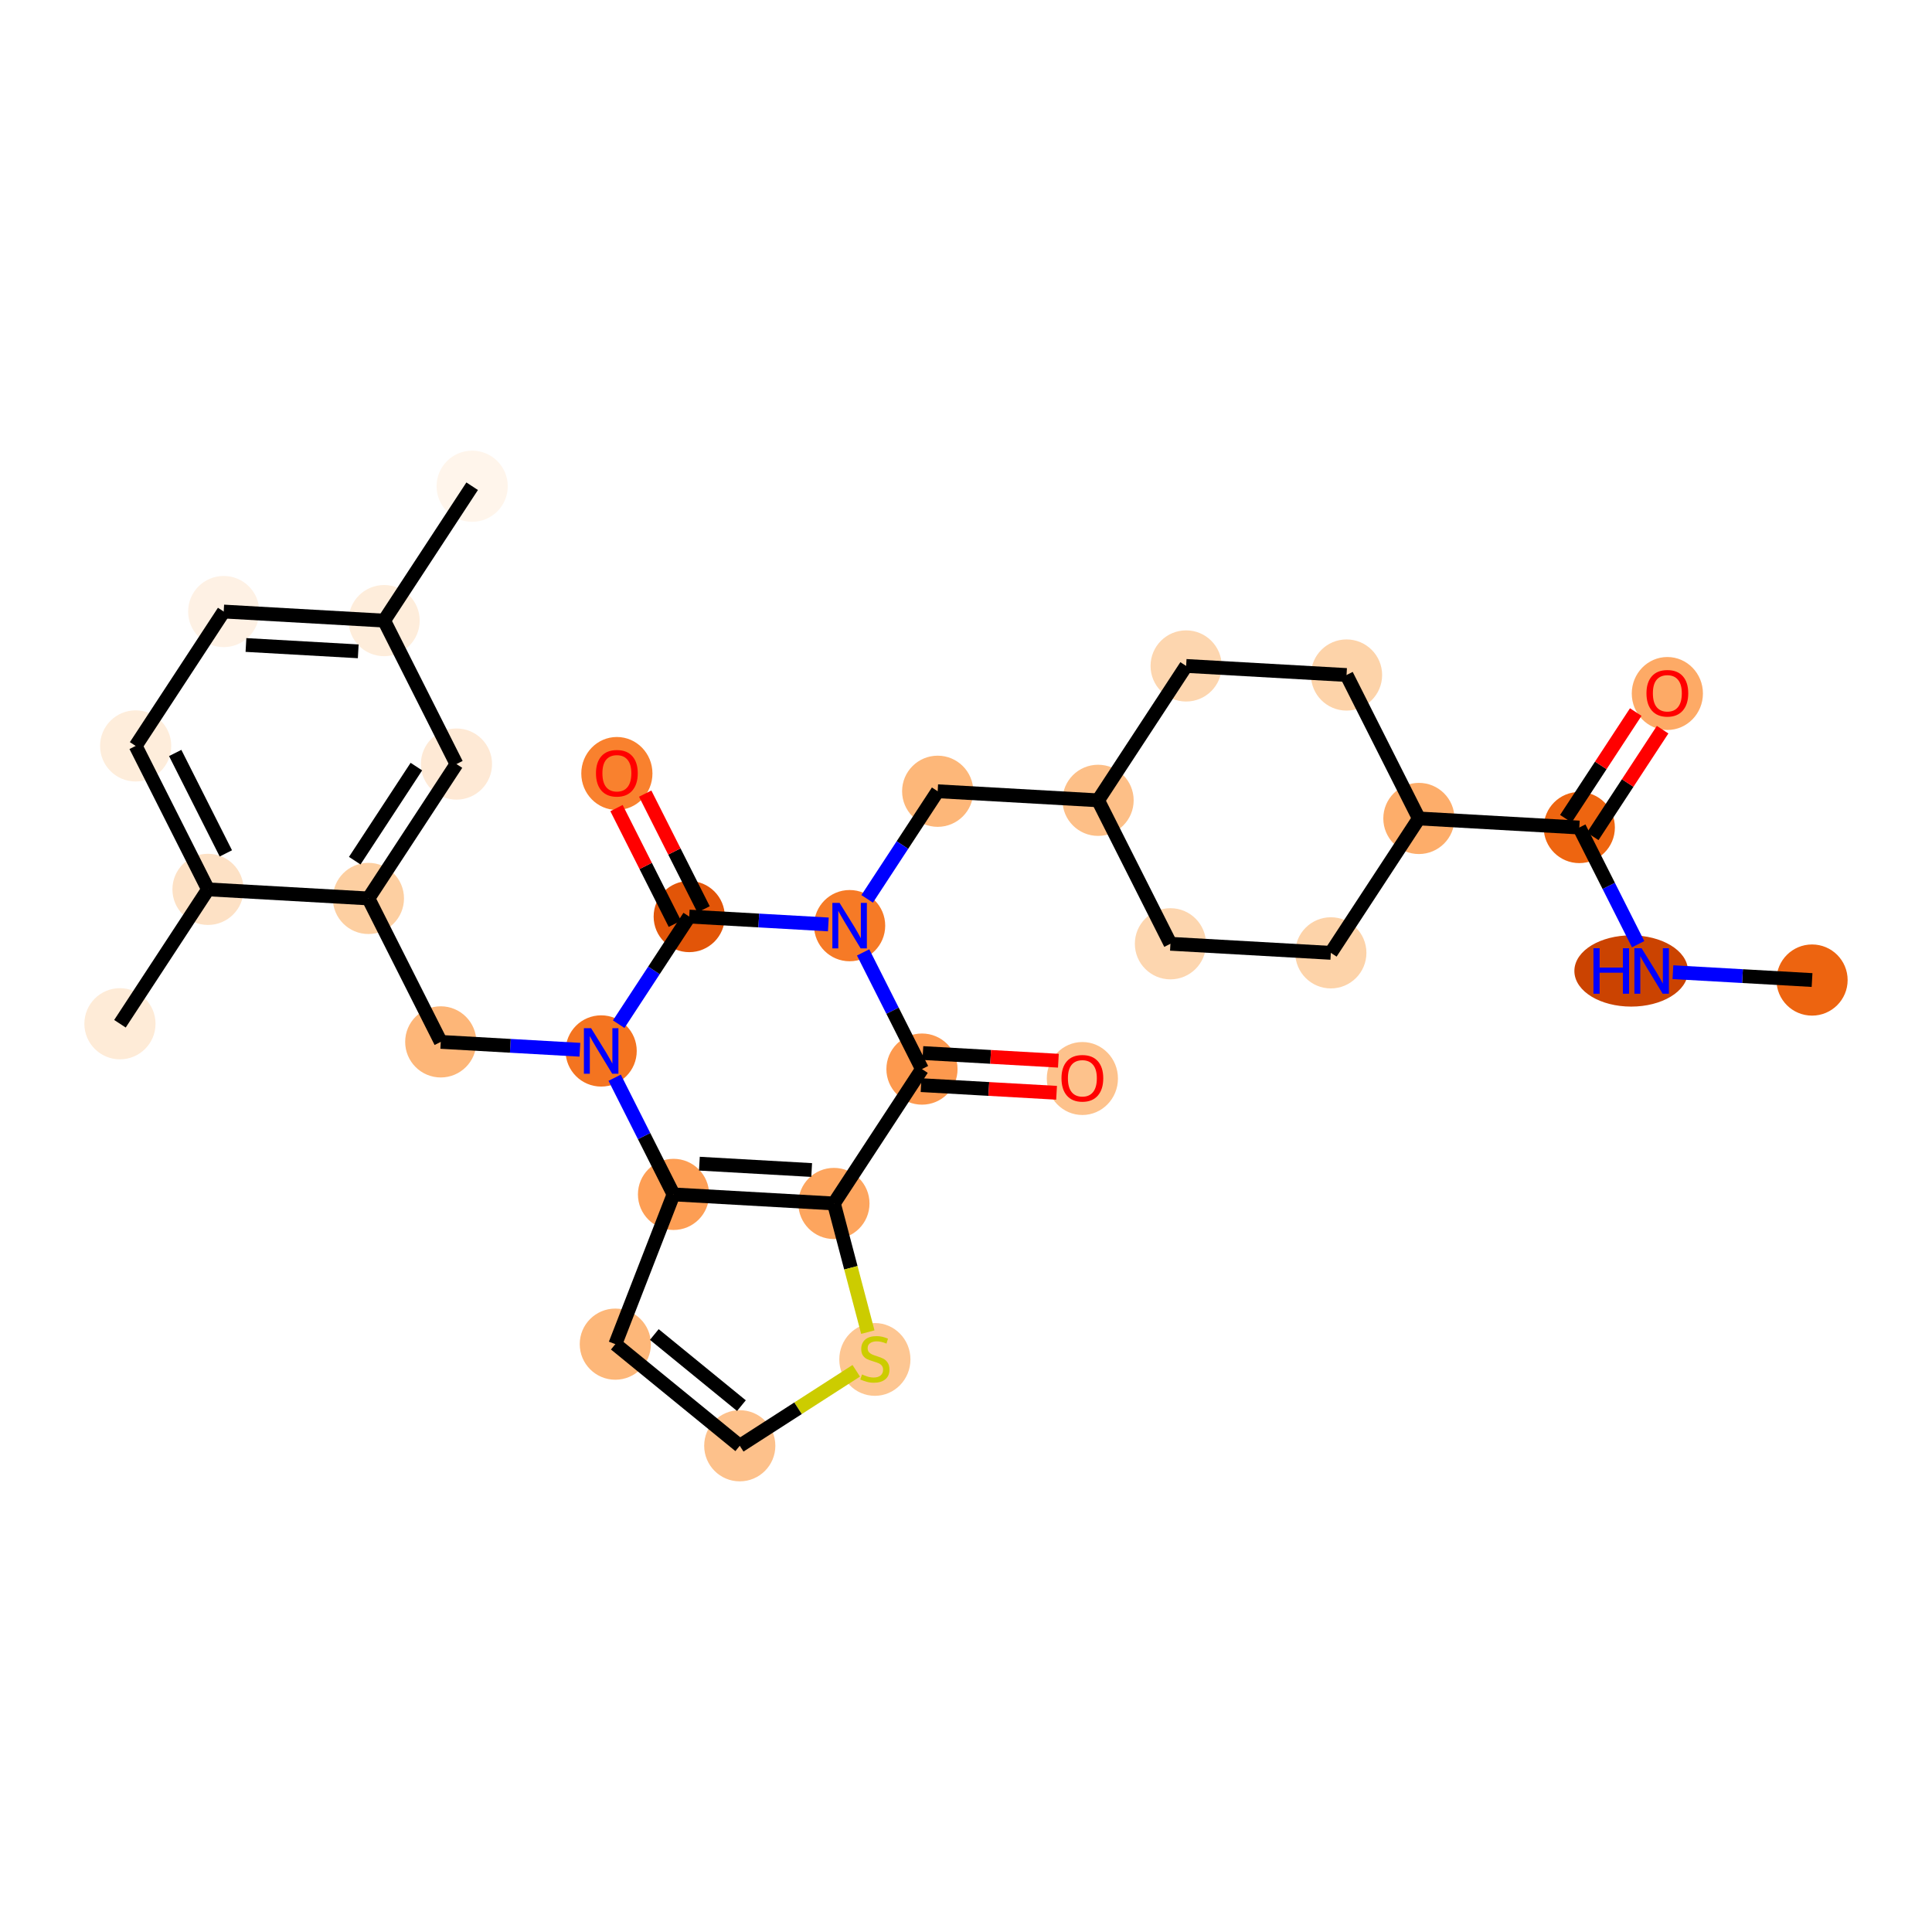 <?xml version='1.0' encoding='iso-8859-1'?>
<svg version='1.1' baseProfile='full'
              xmlns='http://www.w3.org/2000/svg'
                      xmlns:rdkit='http://www.rdkit.org/xml'
                      xmlns:xlink='http://www.w3.org/1999/xlink'
                  xml:space='preserve'
width='280px' height='280px' viewBox='0 0 280 280'>
<!-- END OF HEADER -->
<rect style='opacity:1.0;fill:#FFFFFF;stroke:none' width='280' height='280' x='0' y='0'> </rect>
<ellipse cx='262.616' cy='142.035' rx='4.657' ry='4.657'  style='fill:#ED6410;fill-rule:evenodd;stroke:#ED6410;stroke-width:1.0px;stroke-linecap:butt;stroke-linejoin:miter;stroke-opacity:1' />
<ellipse cx='236.402' cy='140.721' rx='7.732' ry='4.663'  style='fill:#CB4301;fill-rule:evenodd;stroke:#CB4301;stroke-width:1.0px;stroke-linecap:butt;stroke-linejoin:miter;stroke-opacity:1' />
<ellipse cx='228.883' cy='119.932' rx='4.657' ry='4.657'  style='fill:#EE6510;fill-rule:evenodd;stroke:#EE6510;stroke-width:1.0px;stroke-linecap:butt;stroke-linejoin:miter;stroke-opacity:1' />
<ellipse cx='241.645' cy='100.507' rx='4.657' ry='4.788'  style='fill:#FDAA66;fill-rule:evenodd;stroke:#FDAA66;stroke-width:1.0px;stroke-linecap:butt;stroke-linejoin:miter;stroke-opacity:1' />
<ellipse cx='205.636' cy='118.617' rx='4.657' ry='4.657'  style='fill:#FDAD6A;fill-rule:evenodd;stroke:#FDAD6A;stroke-width:1.0px;stroke-linecap:butt;stroke-linejoin:miter;stroke-opacity:1' />
<ellipse cx='192.875' cy='138.093' rx='4.657' ry='4.657'  style='fill:#FDD3A9;fill-rule:evenodd;stroke:#FDD3A9;stroke-width:1.0px;stroke-linecap:butt;stroke-linejoin:miter;stroke-opacity:1' />
<ellipse cx='169.628' cy='136.779' rx='4.657' ry='4.657'  style='fill:#FDD6AF;fill-rule:evenodd;stroke:#FDD6AF;stroke-width:1.0px;stroke-linecap:butt;stroke-linejoin:miter;stroke-opacity:1' />
<ellipse cx='159.142' cy='115.989' rx='4.657' ry='4.657'  style='fill:#FDBF87;fill-rule:evenodd;stroke:#FDBF87;stroke-width:1.0px;stroke-linecap:butt;stroke-linejoin:miter;stroke-opacity:1' />
<ellipse cx='135.895' cy='114.675' rx='4.657' ry='4.657'  style='fill:#FDB779;fill-rule:evenodd;stroke:#FDB779;stroke-width:1.0px;stroke-linecap:butt;stroke-linejoin:miter;stroke-opacity:1' />
<ellipse cx='123.134' cy='134.151' rx='4.657' ry='4.663'  style='fill:#F67A26;fill-rule:evenodd;stroke:#F67A26;stroke-width:1.0px;stroke-linecap:butt;stroke-linejoin:miter;stroke-opacity:1' />
<ellipse cx='133.619' cy='154.94' rx='4.657' ry='4.657'  style='fill:#FD994E;fill-rule:evenodd;stroke:#FD994E;stroke-width:1.0px;stroke-linecap:butt;stroke-linejoin:miter;stroke-opacity:1' />
<ellipse cx='156.866' cy='156.306' rx='4.657' ry='4.788'  style='fill:#FDC28C;fill-rule:evenodd;stroke:#FDC28C;stroke-width:1.0px;stroke-linecap:butt;stroke-linejoin:miter;stroke-opacity:1' />
<ellipse cx='120.858' cy='174.416' rx='4.657' ry='4.657'  style='fill:#FDA55E;fill-rule:evenodd;stroke:#FDA55E;stroke-width:1.0px;stroke-linecap:butt;stroke-linejoin:miter;stroke-opacity:1' />
<ellipse cx='126.792' cy='197.019' rx='4.657' ry='4.775'  style='fill:#FDC692;fill-rule:evenodd;stroke:#FDC692;stroke-width:1.0px;stroke-linecap:butt;stroke-linejoin:miter;stroke-opacity:1' />
<ellipse cx='107.212' cy='209.532' rx='4.657' ry='4.657'  style='fill:#FDC18B;fill-rule:evenodd;stroke:#FDC18B;stroke-width:1.0px;stroke-linecap:butt;stroke-linejoin:miter;stroke-opacity:1' />
<ellipse cx='89.177' cy='194.805' rx='4.657' ry='4.657'  style='fill:#FDB779;fill-rule:evenodd;stroke:#FDB779;stroke-width:1.0px;stroke-linecap:butt;stroke-linejoin:miter;stroke-opacity:1' />
<ellipse cx='97.611' cy='173.102' rx='4.657' ry='4.657'  style='fill:#FD9E54;fill-rule:evenodd;stroke:#FD9E54;stroke-width:1.0px;stroke-linecap:butt;stroke-linejoin:miter;stroke-opacity:1' />
<ellipse cx='87.125' cy='152.312' rx='4.657' ry='4.663'  style='fill:#F47420;fill-rule:evenodd;stroke:#F47420;stroke-width:1.0px;stroke-linecap:butt;stroke-linejoin:miter;stroke-opacity:1' />
<ellipse cx='63.878' cy='150.998' rx='4.657' ry='4.657'  style='fill:#FDB678;fill-rule:evenodd;stroke:#FDB678;stroke-width:1.0px;stroke-linecap:butt;stroke-linejoin:miter;stroke-opacity:1' />
<ellipse cx='53.393' cy='130.208' rx='4.657' ry='4.657'  style='fill:#FDCFA1;fill-rule:evenodd;stroke:#FDCFA1;stroke-width:1.0px;stroke-linecap:butt;stroke-linejoin:miter;stroke-opacity:1' />
<ellipse cx='66.154' cy='110.733' rx='4.657' ry='4.657'  style='fill:#FEE9D5;fill-rule:evenodd;stroke:#FEE9D5;stroke-width:1.0px;stroke-linecap:butt;stroke-linejoin:miter;stroke-opacity:1' />
<ellipse cx='55.669' cy='89.943' rx='4.657' ry='4.657'  style='fill:#FEEDDB;fill-rule:evenodd;stroke:#FEEDDB;stroke-width:1.0px;stroke-linecap:butt;stroke-linejoin:miter;stroke-opacity:1' />
<ellipse cx='68.43' cy='70.468' rx='4.657' ry='4.657'  style='fill:#FFF5EB;fill-rule:evenodd;stroke:#FFF5EB;stroke-width:1.0px;stroke-linecap:butt;stroke-linejoin:miter;stroke-opacity:1' />
<ellipse cx='32.422' cy='88.629' rx='4.657' ry='4.657'  style='fill:#FEF1E4;fill-rule:evenodd;stroke:#FEF1E4;stroke-width:1.0px;stroke-linecap:butt;stroke-linejoin:miter;stroke-opacity:1' />
<ellipse cx='19.66' cy='108.105' rx='4.657' ry='4.657'  style='fill:#FEEDDB;fill-rule:evenodd;stroke:#FEEDDB;stroke-width:1.0px;stroke-linecap:butt;stroke-linejoin:miter;stroke-opacity:1' />
<ellipse cx='30.146' cy='128.894' rx='4.657' ry='4.657'  style='fill:#FDE1C5;fill-rule:evenodd;stroke:#FDE1C5;stroke-width:1.0px;stroke-linecap:butt;stroke-linejoin:miter;stroke-opacity:1' />
<ellipse cx='17.384' cy='148.37' rx='4.657' ry='4.657'  style='fill:#FEEBD7;fill-rule:evenodd;stroke:#FEEBD7;stroke-width:1.0px;stroke-linecap:butt;stroke-linejoin:miter;stroke-opacity:1' />
<ellipse cx='99.887' cy='132.837' rx='4.657' ry='4.657'  style='fill:#E25508;fill-rule:evenodd;stroke:#E25508;stroke-width:1.0px;stroke-linecap:butt;stroke-linejoin:miter;stroke-opacity:1' />
<ellipse cx='89.401' cy='112.098' rx='4.657' ry='4.788'  style='fill:#F9812E;fill-rule:evenodd;stroke:#F9812E;stroke-width:1.0px;stroke-linecap:butt;stroke-linejoin:miter;stroke-opacity:1' />
<ellipse cx='171.904' cy='96.514' rx='4.657' ry='4.657'  style='fill:#FDD6AF;fill-rule:evenodd;stroke:#FDD6AF;stroke-width:1.0px;stroke-linecap:butt;stroke-linejoin:miter;stroke-opacity:1' />
<ellipse cx='195.151' cy='97.828' rx='4.657' ry='4.657'  style='fill:#FDD3A9;fill-rule:evenodd;stroke:#FDD3A9;stroke-width:1.0px;stroke-linecap:butt;stroke-linejoin:miter;stroke-opacity:1' />
<path class='bond-0 atom-0 atom-1' d='M 262.616,142.035 L 252.534,141.465' style='fill:none;fill-rule:evenodd;stroke:#000000;stroke-width:2.0px;stroke-linecap:butt;stroke-linejoin:miter;stroke-opacity:1' />
<path class='bond-0 atom-0 atom-1' d='M 252.534,141.465 L 242.452,140.895' style='fill:none;fill-rule:evenodd;stroke:#0000FF;stroke-width:2.0px;stroke-linecap:butt;stroke-linejoin:miter;stroke-opacity:1' />
<path class='bond-1 atom-1 atom-2' d='M 237.412,136.842 L 233.148,128.387' style='fill:none;fill-rule:evenodd;stroke:#0000FF;stroke-width:2.0px;stroke-linecap:butt;stroke-linejoin:miter;stroke-opacity:1' />
<path class='bond-1 atom-1 atom-2' d='M 233.148,128.387 L 228.883,119.932' style='fill:none;fill-rule:evenodd;stroke:#000000;stroke-width:2.0px;stroke-linecap:butt;stroke-linejoin:miter;stroke-opacity:1' />
<path class='bond-2 atom-2 atom-3' d='M 230.831,121.208 L 235.895,113.479' style='fill:none;fill-rule:evenodd;stroke:#000000;stroke-width:2.0px;stroke-linecap:butt;stroke-linejoin:miter;stroke-opacity:1' />
<path class='bond-2 atom-2 atom-3' d='M 235.895,113.479 L 240.959,105.751' style='fill:none;fill-rule:evenodd;stroke:#FF0000;stroke-width:2.0px;stroke-linecap:butt;stroke-linejoin:miter;stroke-opacity:1' />
<path class='bond-2 atom-2 atom-3' d='M 226.936,118.655 L 232,110.927' style='fill:none;fill-rule:evenodd;stroke:#000000;stroke-width:2.0px;stroke-linecap:butt;stroke-linejoin:miter;stroke-opacity:1' />
<path class='bond-2 atom-2 atom-3' d='M 232,110.927 L 237.064,103.199' style='fill:none;fill-rule:evenodd;stroke:#FF0000;stroke-width:2.0px;stroke-linecap:butt;stroke-linejoin:miter;stroke-opacity:1' />
<path class='bond-3 atom-2 atom-4' d='M 228.883,119.932 L 205.636,118.617' style='fill:none;fill-rule:evenodd;stroke:#000000;stroke-width:2.0px;stroke-linecap:butt;stroke-linejoin:miter;stroke-opacity:1' />
<path class='bond-4 atom-4 atom-5' d='M 205.636,118.617 L 192.875,138.093' style='fill:none;fill-rule:evenodd;stroke:#000000;stroke-width:2.0px;stroke-linecap:butt;stroke-linejoin:miter;stroke-opacity:1' />
<path class='bond-30 atom-30 atom-4' d='M 195.151,97.828 L 205.636,118.617' style='fill:none;fill-rule:evenodd;stroke:#000000;stroke-width:2.0px;stroke-linecap:butt;stroke-linejoin:miter;stroke-opacity:1' />
<path class='bond-5 atom-5 atom-6' d='M 192.875,138.093 L 169.628,136.779' style='fill:none;fill-rule:evenodd;stroke:#000000;stroke-width:2.0px;stroke-linecap:butt;stroke-linejoin:miter;stroke-opacity:1' />
<path class='bond-6 atom-6 atom-7' d='M 169.628,136.779 L 159.142,115.989' style='fill:none;fill-rule:evenodd;stroke:#000000;stroke-width:2.0px;stroke-linecap:butt;stroke-linejoin:miter;stroke-opacity:1' />
<path class='bond-7 atom-7 atom-8' d='M 159.142,115.989 L 135.895,114.675' style='fill:none;fill-rule:evenodd;stroke:#000000;stroke-width:2.0px;stroke-linecap:butt;stroke-linejoin:miter;stroke-opacity:1' />
<path class='bond-28 atom-7 atom-29' d='M 159.142,115.989 L 171.904,96.514' style='fill:none;fill-rule:evenodd;stroke:#000000;stroke-width:2.0px;stroke-linecap:butt;stroke-linejoin:miter;stroke-opacity:1' />
<path class='bond-8 atom-8 atom-9' d='M 135.895,114.675 L 130.785,122.473' style='fill:none;fill-rule:evenodd;stroke:#000000;stroke-width:2.0px;stroke-linecap:butt;stroke-linejoin:miter;stroke-opacity:1' />
<path class='bond-8 atom-8 atom-9' d='M 130.785,122.473 L 125.676,130.272' style='fill:none;fill-rule:evenodd;stroke:#0000FF;stroke-width:2.0px;stroke-linecap:butt;stroke-linejoin:miter;stroke-opacity:1' />
<path class='bond-9 atom-9 atom-10' d='M 125.09,138.03 L 129.355,146.485' style='fill:none;fill-rule:evenodd;stroke:#0000FF;stroke-width:2.0px;stroke-linecap:butt;stroke-linejoin:miter;stroke-opacity:1' />
<path class='bond-9 atom-9 atom-10' d='M 129.355,146.485 L 133.619,154.94' style='fill:none;fill-rule:evenodd;stroke:#000000;stroke-width:2.0px;stroke-linecap:butt;stroke-linejoin:miter;stroke-opacity:1' />
<path class='bond-31 atom-27 atom-9' d='M 99.887,132.837 L 109.969,133.406' style='fill:none;fill-rule:evenodd;stroke:#000000;stroke-width:2.0px;stroke-linecap:butt;stroke-linejoin:miter;stroke-opacity:1' />
<path class='bond-31 atom-27 atom-9' d='M 109.969,133.406 L 120.051,133.976' style='fill:none;fill-rule:evenodd;stroke:#0000FF;stroke-width:2.0px;stroke-linecap:butt;stroke-linejoin:miter;stroke-opacity:1' />
<path class='bond-10 atom-10 atom-11' d='M 133.488,157.265 L 143.307,157.82' style='fill:none;fill-rule:evenodd;stroke:#000000;stroke-width:2.0px;stroke-linecap:butt;stroke-linejoin:miter;stroke-opacity:1' />
<path class='bond-10 atom-10 atom-11' d='M 143.307,157.82 L 153.126,158.375' style='fill:none;fill-rule:evenodd;stroke:#FF0000;stroke-width:2.0px;stroke-linecap:butt;stroke-linejoin:miter;stroke-opacity:1' />
<path class='bond-10 atom-10 atom-11' d='M 133.751,152.616 L 143.57,153.171' style='fill:none;fill-rule:evenodd;stroke:#000000;stroke-width:2.0px;stroke-linecap:butt;stroke-linejoin:miter;stroke-opacity:1' />
<path class='bond-10 atom-10 atom-11' d='M 143.57,153.171 L 153.389,153.726' style='fill:none;fill-rule:evenodd;stroke:#FF0000;stroke-width:2.0px;stroke-linecap:butt;stroke-linejoin:miter;stroke-opacity:1' />
<path class='bond-11 atom-10 atom-12' d='M 133.619,154.94 L 120.858,174.416' style='fill:none;fill-rule:evenodd;stroke:#000000;stroke-width:2.0px;stroke-linecap:butt;stroke-linejoin:miter;stroke-opacity:1' />
<path class='bond-12 atom-12 atom-13' d='M 120.858,174.416 L 123.315,183.738' style='fill:none;fill-rule:evenodd;stroke:#000000;stroke-width:2.0px;stroke-linecap:butt;stroke-linejoin:miter;stroke-opacity:1' />
<path class='bond-12 atom-12 atom-13' d='M 123.315,183.738 L 125.772,193.061' style='fill:none;fill-rule:evenodd;stroke:#CCCC00;stroke-width:2.0px;stroke-linecap:butt;stroke-linejoin:miter;stroke-opacity:1' />
<path class='bond-32 atom-16 atom-12' d='M 97.611,173.102 L 120.858,174.416' style='fill:none;fill-rule:evenodd;stroke:#000000;stroke-width:2.0px;stroke-linecap:butt;stroke-linejoin:miter;stroke-opacity:1' />
<path class='bond-32 atom-16 atom-12' d='M 101.361,168.649 L 117.633,169.569' style='fill:none;fill-rule:evenodd;stroke:#000000;stroke-width:2.0px;stroke-linecap:butt;stroke-linejoin:miter;stroke-opacity:1' />
<path class='bond-13 atom-13 atom-14' d='M 124.095,198.666 L 115.654,204.099' style='fill:none;fill-rule:evenodd;stroke:#CCCC00;stroke-width:2.0px;stroke-linecap:butt;stroke-linejoin:miter;stroke-opacity:1' />
<path class='bond-13 atom-13 atom-14' d='M 115.654,204.099 L 107.212,209.532' style='fill:none;fill-rule:evenodd;stroke:#000000;stroke-width:2.0px;stroke-linecap:butt;stroke-linejoin:miter;stroke-opacity:1' />
<path class='bond-14 atom-14 atom-15' d='M 107.212,209.532 L 89.177,194.805' style='fill:none;fill-rule:evenodd;stroke:#000000;stroke-width:2.0px;stroke-linecap:butt;stroke-linejoin:miter;stroke-opacity:1' />
<path class='bond-14 atom-14 atom-15' d='M 107.452,203.716 L 94.828,193.407' style='fill:none;fill-rule:evenodd;stroke:#000000;stroke-width:2.0px;stroke-linecap:butt;stroke-linejoin:miter;stroke-opacity:1' />
<path class='bond-15 atom-15 atom-16' d='M 89.177,194.805 L 97.611,173.102' style='fill:none;fill-rule:evenodd;stroke:#000000;stroke-width:2.0px;stroke-linecap:butt;stroke-linejoin:miter;stroke-opacity:1' />
<path class='bond-16 atom-16 atom-17' d='M 97.611,173.102 L 93.346,164.646' style='fill:none;fill-rule:evenodd;stroke:#000000;stroke-width:2.0px;stroke-linecap:butt;stroke-linejoin:miter;stroke-opacity:1' />
<path class='bond-16 atom-16 atom-17' d='M 93.346,164.646 L 89.082,156.191' style='fill:none;fill-rule:evenodd;stroke:#0000FF;stroke-width:2.0px;stroke-linecap:butt;stroke-linejoin:miter;stroke-opacity:1' />
<path class='bond-17 atom-17 atom-18' d='M 84.042,152.138 L 73.96,151.568' style='fill:none;fill-rule:evenodd;stroke:#0000FF;stroke-width:2.0px;stroke-linecap:butt;stroke-linejoin:miter;stroke-opacity:1' />
<path class='bond-17 atom-17 atom-18' d='M 73.96,151.568 L 63.878,150.998' style='fill:none;fill-rule:evenodd;stroke:#000000;stroke-width:2.0px;stroke-linecap:butt;stroke-linejoin:miter;stroke-opacity:1' />
<path class='bond-26 atom-17 atom-27' d='M 89.667,148.433 L 94.777,140.635' style='fill:none;fill-rule:evenodd;stroke:#0000FF;stroke-width:2.0px;stroke-linecap:butt;stroke-linejoin:miter;stroke-opacity:1' />
<path class='bond-26 atom-17 atom-27' d='M 94.777,140.635 L 99.887,132.837' style='fill:none;fill-rule:evenodd;stroke:#000000;stroke-width:2.0px;stroke-linecap:butt;stroke-linejoin:miter;stroke-opacity:1' />
<path class='bond-18 atom-18 atom-19' d='M 63.878,150.998 L 53.393,130.208' style='fill:none;fill-rule:evenodd;stroke:#000000;stroke-width:2.0px;stroke-linecap:butt;stroke-linejoin:miter;stroke-opacity:1' />
<path class='bond-19 atom-19 atom-20' d='M 53.393,130.208 L 66.154,110.733' style='fill:none;fill-rule:evenodd;stroke:#000000;stroke-width:2.0px;stroke-linecap:butt;stroke-linejoin:miter;stroke-opacity:1' />
<path class='bond-19 atom-19 atom-20' d='M 51.412,124.735 L 60.345,111.102' style='fill:none;fill-rule:evenodd;stroke:#000000;stroke-width:2.0px;stroke-linecap:butt;stroke-linejoin:miter;stroke-opacity:1' />
<path class='bond-33 atom-25 atom-19' d='M 30.146,128.894 L 53.393,130.208' style='fill:none;fill-rule:evenodd;stroke:#000000;stroke-width:2.0px;stroke-linecap:butt;stroke-linejoin:miter;stroke-opacity:1' />
<path class='bond-20 atom-20 atom-21' d='M 66.154,110.733 L 55.669,89.943' style='fill:none;fill-rule:evenodd;stroke:#000000;stroke-width:2.0px;stroke-linecap:butt;stroke-linejoin:miter;stroke-opacity:1' />
<path class='bond-21 atom-21 atom-22' d='M 55.669,89.943 L 68.43,70.468' style='fill:none;fill-rule:evenodd;stroke:#000000;stroke-width:2.0px;stroke-linecap:butt;stroke-linejoin:miter;stroke-opacity:1' />
<path class='bond-22 atom-21 atom-23' d='M 55.669,89.943 L 32.422,88.629' style='fill:none;fill-rule:evenodd;stroke:#000000;stroke-width:2.0px;stroke-linecap:butt;stroke-linejoin:miter;stroke-opacity:1' />
<path class='bond-22 atom-21 atom-23' d='M 51.919,94.396 L 35.646,93.476' style='fill:none;fill-rule:evenodd;stroke:#000000;stroke-width:2.0px;stroke-linecap:butt;stroke-linejoin:miter;stroke-opacity:1' />
<path class='bond-23 atom-23 atom-24' d='M 32.422,88.629 L 19.66,108.105' style='fill:none;fill-rule:evenodd;stroke:#000000;stroke-width:2.0px;stroke-linecap:butt;stroke-linejoin:miter;stroke-opacity:1' />
<path class='bond-24 atom-24 atom-25' d='M 19.66,108.105 L 30.146,128.894' style='fill:none;fill-rule:evenodd;stroke:#000000;stroke-width:2.0px;stroke-linecap:butt;stroke-linejoin:miter;stroke-opacity:1' />
<path class='bond-24 atom-24 atom-25' d='M 25.391,109.126 L 32.731,123.679' style='fill:none;fill-rule:evenodd;stroke:#000000;stroke-width:2.0px;stroke-linecap:butt;stroke-linejoin:miter;stroke-opacity:1' />
<path class='bond-25 atom-25 atom-26' d='M 30.146,128.894 L 17.384,148.37' style='fill:none;fill-rule:evenodd;stroke:#000000;stroke-width:2.0px;stroke-linecap:butt;stroke-linejoin:miter;stroke-opacity:1' />
<path class='bond-27 atom-27 atom-28' d='M 101.966,131.788 L 97.736,123.403' style='fill:none;fill-rule:evenodd;stroke:#000000;stroke-width:2.0px;stroke-linecap:butt;stroke-linejoin:miter;stroke-opacity:1' />
<path class='bond-27 atom-27 atom-28' d='M 97.736,123.403 L 93.507,115.017' style='fill:none;fill-rule:evenodd;stroke:#FF0000;stroke-width:2.0px;stroke-linecap:butt;stroke-linejoin:miter;stroke-opacity:1' />
<path class='bond-27 atom-27 atom-28' d='M 97.808,133.885 L 93.579,125.5' style='fill:none;fill-rule:evenodd;stroke:#000000;stroke-width:2.0px;stroke-linecap:butt;stroke-linejoin:miter;stroke-opacity:1' />
<path class='bond-27 atom-27 atom-28' d='M 93.579,125.5 L 89.349,117.114' style='fill:none;fill-rule:evenodd;stroke:#FF0000;stroke-width:2.0px;stroke-linecap:butt;stroke-linejoin:miter;stroke-opacity:1' />
<path class='bond-29 atom-29 atom-30' d='M 171.904,96.514 L 195.151,97.828' style='fill:none;fill-rule:evenodd;stroke:#000000;stroke-width:2.0px;stroke-linecap:butt;stroke-linejoin:miter;stroke-opacity:1' />
<path  class='atom-1' d='M 230.935 137.424
L 231.829 137.424
L 231.829 140.227
L 235.201 140.227
L 235.201 137.424
L 236.095 137.424
L 236.095 144.018
L 235.201 144.018
L 235.201 140.973
L 231.829 140.973
L 231.829 144.018
L 230.935 144.018
L 230.935 137.424
' fill='#0000FF'/>
<path  class='atom-1' d='M 237.911 137.424
L 240.072 140.917
Q 240.286 141.261, 240.631 141.885
Q 240.975 142.509, 240.994 142.547
L 240.994 137.424
L 241.87 137.424
L 241.87 144.018
L 240.966 144.018
L 238.647 140.2
Q 238.377 139.752, 238.088 139.24
Q 237.809 138.728, 237.725 138.57
L 237.725 144.018
L 236.868 144.018
L 236.868 137.424
L 237.911 137.424
' fill='#0000FF'/>
<path  class='atom-3' d='M 238.618 100.475
Q 238.618 98.891, 239.4 98.007
Q 240.183 97.122, 241.645 97.122
Q 243.107 97.122, 243.89 98.007
Q 244.672 98.891, 244.672 100.475
Q 244.672 102.077, 243.88 102.989
Q 243.089 103.893, 241.645 103.893
Q 240.192 103.893, 239.4 102.989
Q 238.618 102.086, 238.618 100.475
M 241.645 103.148
Q 242.651 103.148, 243.191 102.477
Q 243.741 101.797, 243.741 100.475
Q 243.741 99.18, 243.191 98.528
Q 242.651 97.867, 241.645 97.867
Q 240.639 97.867, 240.09 98.519
Q 239.549 99.171, 239.549 100.475
Q 239.549 101.807, 240.09 102.477
Q 240.639 103.148, 241.645 103.148
' fill='#FF0000'/>
<path  class='atom-9' d='M 121.676 130.854
L 123.837 134.346
Q 124.051 134.691, 124.396 135.315
Q 124.74 135.939, 124.759 135.976
L 124.759 130.854
L 125.634 130.854
L 125.634 137.448
L 124.731 137.448
L 122.412 133.629
Q 122.142 133.182, 121.853 132.67
Q 121.574 132.158, 121.49 131.999
L 121.49 137.448
L 120.633 137.448
L 120.633 130.854
L 121.676 130.854
' fill='#0000FF'/>
<path  class='atom-11' d='M 153.839 156.273
Q 153.839 154.69, 154.622 153.805
Q 155.404 152.92, 156.866 152.92
Q 158.328 152.92, 159.111 153.805
Q 159.893 154.69, 159.893 156.273
Q 159.893 157.875, 159.102 158.788
Q 158.31 159.691, 156.866 159.691
Q 155.413 159.691, 154.622 158.788
Q 153.839 157.884, 153.839 156.273
M 156.866 158.946
Q 157.872 158.946, 158.412 158.275
Q 158.962 157.595, 158.962 156.273
Q 158.962 154.978, 158.412 154.326
Q 157.872 153.665, 156.866 153.665
Q 155.86 153.665, 155.311 154.317
Q 154.771 154.969, 154.771 156.273
Q 154.771 157.605, 155.311 158.275
Q 155.86 158.946, 156.866 158.946
' fill='#FF0000'/>
<path  class='atom-13' d='M 124.929 199.194
Q 125.003 199.222, 125.311 199.353
Q 125.618 199.483, 125.953 199.567
Q 126.298 199.641, 126.633 199.641
Q 127.257 199.641, 127.621 199.343
Q 127.984 199.036, 127.984 198.505
Q 127.984 198.142, 127.797 197.918
Q 127.621 197.695, 127.341 197.574
Q 127.062 197.453, 126.596 197.313
Q 126.009 197.136, 125.655 196.968
Q 125.311 196.801, 125.059 196.447
Q 124.817 196.093, 124.817 195.497
Q 124.817 194.668, 125.376 194.156
Q 125.944 193.643, 127.062 193.643
Q 127.825 193.643, 128.692 194.007
L 128.477 194.724
Q 127.686 194.398, 127.09 194.398
Q 126.447 194.398, 126.093 194.668
Q 125.739 194.929, 125.748 195.385
Q 125.748 195.739, 125.925 195.953
Q 126.112 196.167, 126.373 196.288
Q 126.643 196.409, 127.09 196.549
Q 127.686 196.735, 128.04 196.922
Q 128.394 197.108, 128.645 197.49
Q 128.906 197.862, 128.906 198.505
Q 128.906 199.418, 128.291 199.911
Q 127.686 200.396, 126.671 200.396
Q 126.084 200.396, 125.637 200.265
Q 125.199 200.144, 124.677 199.93
L 124.929 199.194
' fill='#CCCC00'/>
<path  class='atom-17' d='M 85.668 149.015
L 87.828 152.508
Q 88.043 152.852, 88.387 153.476
Q 88.732 154.1, 88.75 154.138
L 88.75 149.015
L 89.626 149.015
L 89.626 155.609
L 88.722 155.609
L 86.403 151.79
Q 86.133 151.343, 85.844 150.831
Q 85.565 150.319, 85.481 150.161
L 85.481 155.609
L 84.624 155.609
L 84.624 149.015
L 85.668 149.015
' fill='#0000FF'/>
<path  class='atom-28' d='M 86.374 112.066
Q 86.374 110.482, 87.157 109.598
Q 87.939 108.713, 89.401 108.713
Q 90.864 108.713, 91.646 109.598
Q 92.428 110.482, 92.428 112.066
Q 92.428 113.668, 91.636 114.58
Q 90.845 115.484, 89.401 115.484
Q 87.948 115.484, 87.157 114.58
Q 86.374 113.677, 86.374 112.066
M 89.401 114.739
Q 90.407 114.739, 90.947 114.068
Q 91.497 113.388, 91.497 112.066
Q 91.497 110.771, 90.947 110.119
Q 90.407 109.458, 89.401 109.458
Q 88.395 109.458, 87.846 110.11
Q 87.306 110.762, 87.306 112.066
Q 87.306 113.397, 87.846 114.068
Q 88.395 114.739, 89.401 114.739
' fill='#FF0000'/>
</svg>
